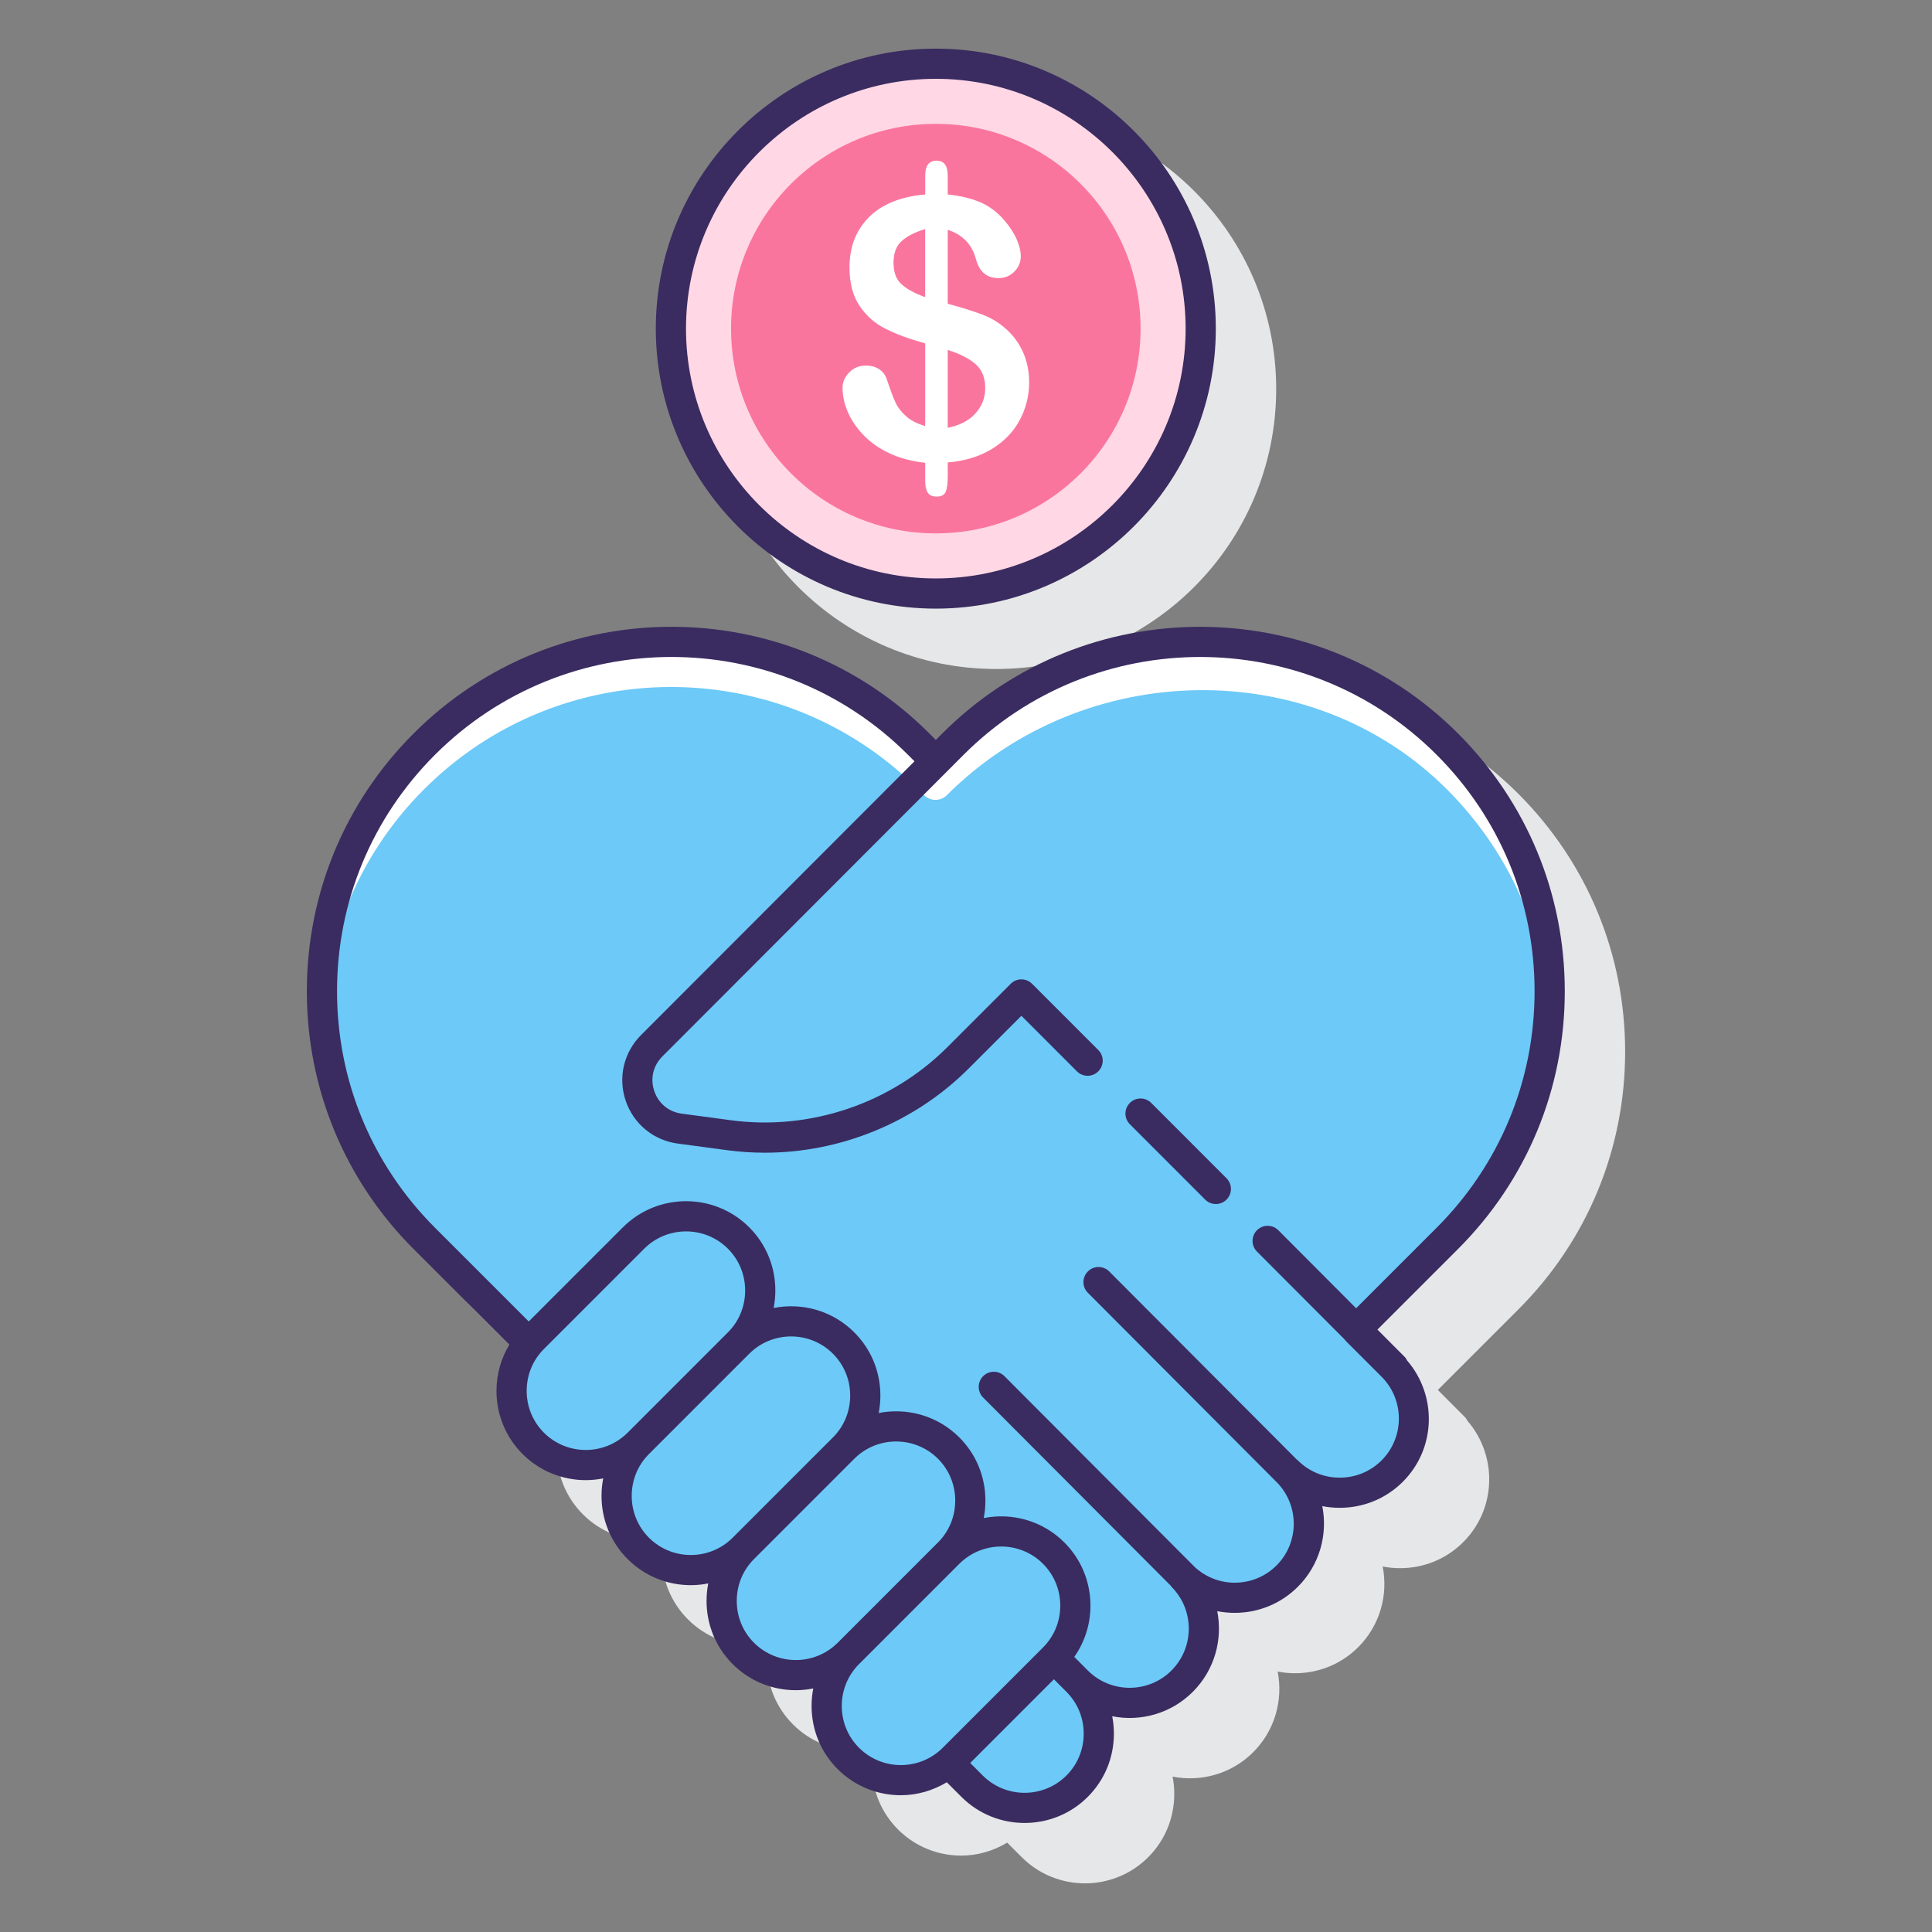 <svg id="Layer_1" enable-background="new 0 0 128 128" height="512" viewBox="0 0 128 128" width="512" xmlns="http://www.w3.org/2000/svg"><rect x="0" y="0" width="128" height="128" fill="#808080" stroke="none"/><path d="m107.67 69.674c0-6.453-2.513-12.52-7.076-17.082-9.418-9.419-24.745-9.42-34.164-.001l-.43.43-.431-.431c-9.418-9.418-24.745-9.419-34.164.001-4.563 4.563-7.076 10.629-7.076 17.082 0 6.452 2.513 12.519 7.076 17.081l6.338 6.338c-.549.911-.849 1.957-.849 3.053 0 1.585.614 3.072 1.728 4.187 1.154 1.154 2.67 1.73 4.186 1.73.388 0 .775-.04 1.156-.115-.074.377-.112.764-.112 1.157 0 1.585.614 3.072 1.729 4.187 1.154 1.154 2.67 1.73 4.186 1.73.388 0 .775-.04 1.156-.115-.074.377-.112.764-.112 1.157 0 1.585.614 3.072 1.729 4.187 1.154 1.154 2.67 1.73 4.186 1.73.388 0 .775-.04 1.156-.115-.074.377-.112.764-.112 1.157 0 1.585.614 3.072 1.728 4.187 1.154 1.154 2.67 1.73 4.187 1.73 1.058 0 2.109-.299 3.044-.86l.967.967c1.154 1.154 2.67 1.731 4.187 1.731s3.032-.577 4.187-1.731c1.114-1.114 1.728-2.602 1.728-4.187 0-.393-.038-.778-.111-1.154 1.873.368 3.893-.169 5.342-1.618s1.988-3.468 1.618-5.342c.376.074.762.111 1.154.111 1.585 0 3.072-.614 4.187-1.729 1.449-1.449 1.988-3.468 1.618-5.342.376.074.762.111 1.154.111 1.585 0 3.072-.614 4.187-1.729 2.203-2.204 2.278-5.711.276-8.035-.044-.078-.083-.158-.149-.225l-1.814-1.819 5.335-5.335c4.563-4.56 7.075-10.627 7.075-17.079z" fill="#e6e7e8"/><circle cx="66" cy="25.772" fill="#e6e7e8" r="18.551"/><path d="m95.888 49.298c-9.044-9.043-23.706-9.044-32.75 0l-1.138 1.138-1.138-1.138c-9.043-9.043-23.706-9.043-32.75 0-9.044 9.044-9.044 23.707 0 32.75l1.138 1.138 5.81 5.81c-1.617 1.928-1.542 4.818.269 6.629s4.701 1.886 6.629.269l.061.061c-1.617 1.928-1.542 4.818.269 6.629 1.811 1.811 4.701 1.886 6.629.269l.061.061c-1.617 1.928-1.542 4.818.269 6.629 1.811 1.812 4.701 1.886 6.629.269l.061.061c-1.617 1.928-1.542 4.818.269 6.629s4.701 1.886 6.629.269l1.568 1.568c1.914 1.914 5.045 1.914 6.959 0 1.914-1.914 1.914-5.045 0-6.959 1.914 1.914 5.045 1.914 6.959 0 1.914-1.914 1.914-5.045 0-6.959 1.914 1.914 5.045 1.914 6.959 0 1.914-1.914 1.914-5.045 0-6.959 1.914 1.914 5.045 1.914 6.959 0 1.914-1.914 1.914-5.045 0-6.959l-2.403-2.403 4.914-4.914 1.138-1.138c9.044-9.043 9.044-23.706 0-32.75z" fill="#6dc9f7"/><path d="m28.089 52.298c9.044-9.044 23.706-9.043 32.75 0l.384.384c.416.416 1.091.416 1.508 0 9.054-9.052 24.21-9.397 33.219-.299 4.086 4.127 6.328 9.367 6.675 14.747.404-6.254-1.743-12.599-6.393-17.457-9.005-9.408-24.296-9.194-33.506.014l-.749.749-1.138-1.138c-9.043-9.043-23.706-9.044-32.75 0-4.904 4.904-7.125 11.459-6.711 17.875.35-5.416 2.571-10.735 6.711-14.875z" fill="#fff"/><ellipse cx="62" cy="21.772" fill="#ffd7e5" rx="17.551" ry="17.551" transform="matrix(.383 -.924 .924 .383 18.159 70.721)"/><g fill="#3a2c60"><path d="m103.671 65.674c0-6.453-2.513-12.52-7.076-17.082-9.419-9.418-24.745-9.421-34.164-.001l-.431.43-.431-.431c-9.419-9.419-24.745-9.418-34.164.001-4.563 4.563-7.076 10.629-7.076 17.082 0 6.452 2.513 12.519 7.075 17.081l6.338 6.338c-.549.911-.849 1.957-.849 3.053 0 1.585.614 3.072 1.728 4.187 1.154 1.154 2.67 1.731 4.187 1.731.388 0 .775-.04 1.156-.116-.074.377-.112.764-.112 1.157 0 1.585.614 3.072 1.728 4.187 1.154 1.154 2.67 1.731 4.187 1.731.388 0 .775-.04 1.156-.116-.074.377-.112.764-.112 1.157 0 1.585.614 3.072 1.728 4.187 1.154 1.154 2.67 1.73 4.186 1.73.388 0 .775-.04 1.156-.115-.074.377-.112.764-.112 1.157 0 1.585.614 3.072 1.729 4.187 1.154 1.154 2.67 1.73 4.186 1.73 1.058 0 2.109-.298 3.044-.86l.967.967c1.154 1.154 2.67 1.73 4.187 1.73s3.033-.576 4.187-1.73c1.115-1.114 1.729-2.602 1.729-4.187 0-.393-.038-.778-.111-1.154 1.871.375 3.893-.169 5.341-1.618s1.988-3.468 1.618-5.342c.376.074.762.111 1.154.111 1.585 0 3.072-.614 4.187-1.729 1.449-1.449 1.988-3.468 1.618-5.342.376.074.762.111 1.154.111 1.585 0 3.072-.614 4.187-1.729 2.203-2.204 2.278-5.711.276-8.035-.044-.078-.083-.158-.149-.225l-1.814-1.819 5.336-5.335c4.563-4.56 7.076-10.627 7.076-17.079zm-67.635 29.245c-.736-.737-1.142-1.722-1.142-2.772 0-1.052.405-2.036 1.142-2.772l6.645-6.646c1.529-1.527 4.017-1.527 5.545 0 .736.737 1.142 1.722 1.142 2.772 0 1.052-.405 2.036-1.142 2.772l-6.645 6.646c-1.528 1.527-4.017 1.527-5.545 0zm6.959 6.959c-.736-.737-1.142-1.722-1.142-2.772 0-1.052.405-2.036 1.142-2.772l6.645-6.646c1.528-1.527 4.015-1.527 5.545 0 .736.737 1.142 1.722 1.142 2.772 0 1.052-.405 2.036-1.142 2.772l-6.645 6.646c-1.528 1.527-4.017 1.527-5.545 0zm6.959 6.959c-.736-.737-1.142-1.722-1.142-2.772 0-1.052.405-2.036 1.142-2.772l6.645-6.646c1.528-1.527 4.015-1.527 5.545 0 .736.737 1.142 1.722 1.142 2.772 0 1.052-.405 2.036-1.142 2.772l-6.645 6.646c-1.529 1.527-4.017 1.527-5.545 0zm6.959 6.959c-.737-.737-1.143-1.722-1.143-2.772 0-1.052.406-2.036 1.143-2.772l6.645-6.646c1.528-1.526 4.016-1.528 5.544 0 .737.737 1.143 1.722 1.143 2.772 0 1.052-.406 2.036-1.143 2.772l-6.645 6.646c-1.528 1.527-4.016 1.527-5.544 0zm13.742 1.837c-1.528 1.526-4.016 1.528-5.545 0l-.831-.831 5.546-5.547.829.832s0 .001.001.001c.737.736 1.143 1.721 1.143 2.772s-.406 2.036-1.143 2.773zm19.192-30.958-5.154-5.168c-.39-.392-1.023-.392-1.414-.002s-.392 1.023-.002 1.414l5.81 5.826c.017.02.023.044.042.063l2.403 2.403c1.528 1.528 1.528 4.017 0 5.545-.737.736-1.721 1.143-2.772 1.143s-2.036-.406-2.772-1.143c-.015-.015-.034-.019-.049-.033l-12.45-12.486c-.39-.392-1.022-.392-1.414-.002-.391.39-.392 1.023-.002 1.414l12.575 12.613c1.443 1.534 1.424 3.953-.075 5.453-.737.736-1.721 1.143-2.772 1.143-.997 0-1.927-.376-2.65-1.042l-12.601-12.639c-.39-.392-1.023-.392-1.414-.002s-.392 1.023-.002 1.414l12.436 12.473c.018.021.025.047.044.067 1.528 1.528 1.528 4.017 0 5.545-1.528 1.529-4.014 1.529-5.543.001l-.897-.9c.693-.987 1.071-2.16 1.071-3.397 0-1.585-.614-3.072-1.729-4.187-1.449-1.449-3.469-1.986-5.342-1.615.074-.377.112-.764.112-1.157 0-1.585-.614-3.072-1.728-4.187-1.449-1.449-3.469-1.986-5.343-1.616.074-.377.112-.763.112-1.156 0-1.585-.614-3.072-1.728-4.187-1.449-1.449-3.469-1.986-5.343-1.616.074-.377.112-.763.112-1.156 0-1.585-.614-3.072-1.728-4.187-2.309-2.309-6.064-2.309-8.373 0l-6.237 6.237-6.211-6.211c-4.185-4.185-6.49-9.749-6.49-15.668 0-5.918 2.305-11.482 6.49-15.667 4.32-4.32 9.994-6.479 15.668-6.479 5.673 0 11.348 2.159 15.667 6.479l.432.432-18.118 18.141c-1.145 1.146-1.534 2.813-1.015 4.347.52 1.535 1.84 2.623 3.446 2.839l3.275.439c.832.111 1.667.167 2.498.167 5.014-.001 9.925-1.997 13.503-5.576l3.495-3.495 3.68 3.681c.391.391 1.023.391 1.414 0s.391-1.023 0-1.414l-4.387-4.388c-.188-.188-.442-.293-.707-.293s-.52.105-.707.293l-4.202 4.202c-3.734 3.733-9.089 5.539-14.321 4.841l-3.275-.439c-.86-.115-1.54-.675-1.818-1.497-.278-.821-.078-1.679.535-2.292l18.825-18.849 1.137-1.139c8.641-8.639 22.698-8.637 31.336.001 4.185 4.185 6.49 9.749 6.49 15.668 0 5.918-2.305 11.482-6.49 15.668z"/><path d="m76.271 73.071c-.391-.391-1.023-.391-1.414 0s-.391 1.023 0 1.414l4.988 4.991c.195.196.452.294.708.294.255 0 .511-.098.706-.292.391-.39.392-1.022.002-1.414z"/><path d="m62 40.323c10.229 0 18.551-8.322 18.551-18.551s-8.322-18.55-18.551-18.55-18.551 8.322-18.551 18.551 8.322 18.55 18.551 18.55zm0-35.101c9.126 0 16.551 7.425 16.551 16.551s-7.425 16.55-16.551 16.55-16.551-7.425-16.551-16.551 7.425-16.55 16.551-16.55z"/></g><circle cx="62" cy="21.772" fill="#fa759e" r="13.566"/><path d="m62.789 11.612v1.272c.84.086 1.56.258 2.161.518.6.258 1.124.651 1.572 1.177.353.399.626.812.818 1.236s.289.812.289 1.166c0 .392-.144.731-.43 1.018-.286.286-.634.429-1.042.429-.769 0-1.268-.416-1.495-1.248-.259-.981-.883-1.633-1.872-1.954v4.898c.973.267 1.748.51 2.326.73.576.22 1.093.538 1.548.953.487.433.861.949 1.124 1.549.263.601.395 1.258.395 1.972 0 .895-.21 1.732-.63 2.514-.42.78-1.038 1.418-1.854 1.913s-1.786.789-2.908.884v.931c0 .463-.045.801-.136 1.013-.09.212-.288.317-.594.317-.283 0-.481-.086-.594-.258-.114-.174-.171-.441-.171-.801v-1.18c-.918-.102-1.721-.317-2.408-.647s-1.259-.74-1.719-1.23c-.459-.491-.798-1.001-1.018-1.531s-.33-1.05-.33-1.56c0-.377.147-.717.442-1.019.294-.302.661-.453 1.101-.453.353 0 .651.082.895.248.243.164.412.396.506.694.212.644.396 1.136.553 1.478.157.341.394.654.713.936.317.283.74.498 1.265.647v-5.475c-1.052-.289-1.931-.613-2.637-.971-.706-.357-1.279-.866-1.719-1.525s-.659-1.507-.659-2.543c0-1.349.43-2.456 1.289-3.319.86-.863 2.102-1.366 3.727-1.507v-1.249c0-.659.247-.989.742-.989.499-.001.75.322.75.966zm-1.495 8.076v-4.509c-.659.196-1.173.455-1.542.777s-.553.808-.553 1.46c0 .62.173 1.089.518 1.407.344.318.87.607 1.577.865zm1.495 3.497v5.157c.793-.157 1.405-.474 1.837-.953s.648-1.036.648-1.673c0-.682-.21-1.21-.63-1.583-.421-.373-1.039-.689-1.855-.948z" fill="#fff"/></svg>